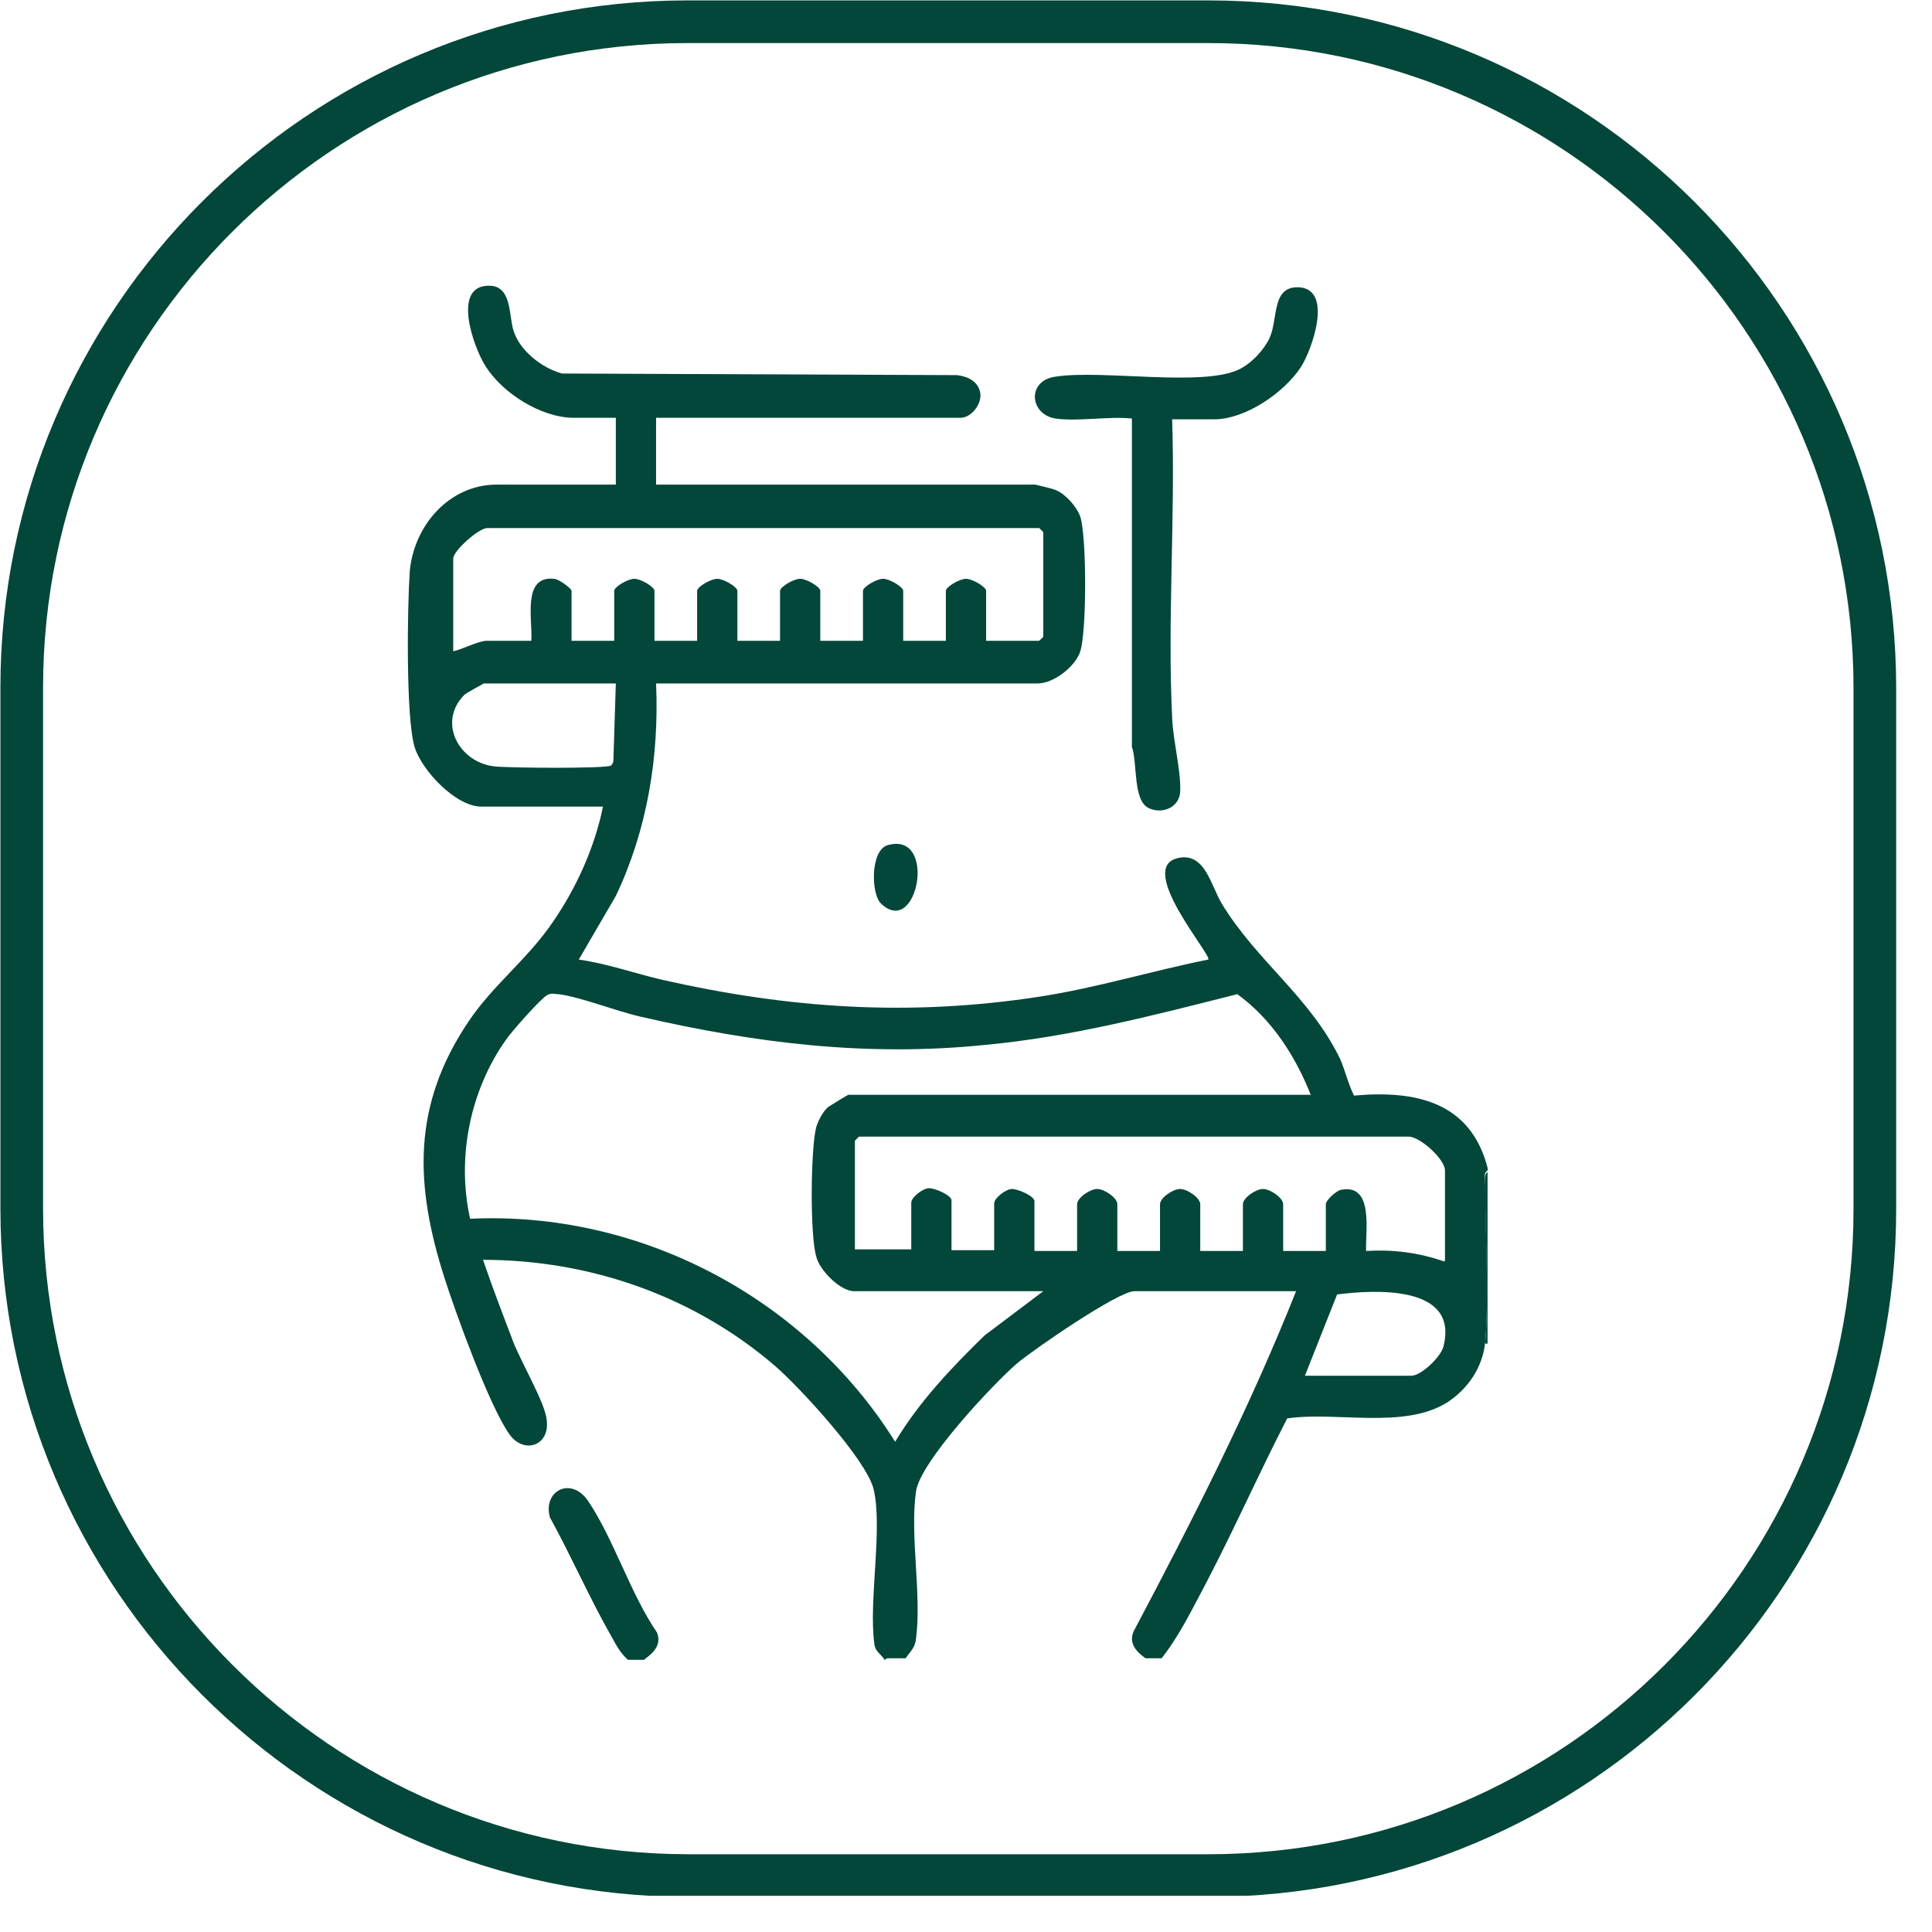 <svg width="24" height="24" viewBox="0 0 24 24" fill="none" xmlns="http://www.w3.org/2000/svg">
<g clip-path="url(#clip0_1401_4200)">
<path d="M8.54 0.27H15.009C19.579 0.27 23.29 3.98 23.29 8.55V15.02C23.29 19.59 19.579 23.299 15.009 23.299H8.54C3.98 23.29 0.27 19.579 0.27 15.009V8.54C0.27 3.98 3.98 0.27 8.54 0.27Z" stroke="#024739" stroke-width="0.53" stroke-miterlimit="10"/>
<path d="M16.22 17.09H17.53C17.66 17.09 17.9 16.85 17.93 16.73C18.13 15.96 17.08 16.02 16.61 16.08L16.21 17.09H16.22ZM17.95 15.66V14.54C17.95 14.4 17.64 14.12 17.5 14.12H10.67L10.62 14.17V15.52H11.32V14.94C11.32 14.87 11.47 14.76 11.54 14.76C11.62 14.76 11.82 14.85 11.82 14.91V15.53H12.35V14.95C12.35 14.88 12.5 14.77 12.57 14.77C12.65 14.77 12.85 14.86 12.85 14.92V15.54H13.38V14.96C13.38 14.88 13.54 14.77 13.63 14.77C13.72 14.77 13.88 14.88 13.88 14.96V15.54H14.41V14.96C14.41 14.88 14.57 14.77 14.66 14.77C14.75 14.77 14.91 14.88 14.91 14.96V15.54H15.44V14.96C15.44 14.88 15.6 14.77 15.69 14.77C15.78 14.77 15.94 14.88 15.94 14.96V15.54H16.47V14.96C16.47 14.91 16.6 14.79 16.66 14.78C17.07 14.7 16.96 15.3 16.97 15.54C17.31 15.52 17.62 15.56 17.94 15.67M16.29 13.62C16.1 13.13 15.8 12.66 15.37 12.35C14.34 12.61 13.31 12.88 12.24 12.98C10.77 13.13 9.39 12.96 7.96 12.63C7.65 12.56 7.23 12.39 6.94 12.35C6.88 12.35 6.86 12.33 6.8 12.36C6.73 12.39 6.35 12.82 6.29 12.91C5.84 13.54 5.67 14.38 5.84 15.14C7.95 15.04 10 16.12 11.12 17.91C11.42 17.41 11.82 16.99 12.23 16.59L12.96 16.04H10.61C10.44 16.04 10.18 15.78 10.14 15.61C10.06 15.35 10.07 14.26 10.14 14C10.17 13.91 10.22 13.81 10.29 13.75C10.32 13.73 10.53 13.6 10.54 13.6H16.28L16.29 13.62ZM7.66 8.49H6.01C6.01 8.49 5.79 8.61 5.77 8.63C5.43 8.97 5.7 9.47 6.14 9.52C6.29 9.54 7.53 9.55 7.59 9.51C7.61 9.49 7.62 9.47 7.62 9.44L7.65 8.49H7.66ZM12.26 7.96H12.91L12.96 7.91V6.61L12.91 6.56H6.05C5.95 6.56 5.63 6.84 5.63 6.94V8.09C5.74 8.07 5.94 7.96 6.05 7.96H6.6C6.62 7.71 6.48 7.15 6.88 7.19C6.94 7.19 7.1 7.31 7.1 7.34V7.96H7.63V7.34C7.63 7.29 7.8 7.19 7.88 7.19C7.96 7.19 8.13 7.29 8.13 7.34V7.96H8.66V7.34C8.66 7.29 8.83 7.19 8.91 7.19C8.99 7.19 9.16 7.29 9.16 7.34V7.96H9.69V7.34C9.69 7.29 9.86 7.19 9.94 7.19C10.02 7.19 10.19 7.29 10.19 7.34V7.96H10.72V7.34C10.72 7.29 10.89 7.19 10.97 7.19C11.05 7.19 11.22 7.29 11.22 7.34V7.96H11.75V7.34C11.75 7.29 11.92 7.19 12 7.19C12.08 7.19 12.25 7.29 12.25 7.34V7.96H12.26ZM10.99 20.62C10.93 20.53 10.87 20.52 10.86 20.41C10.79 19.88 10.97 18.97 10.85 18.49C10.75 18.12 9.94 17.24 9.63 16.97C8.62 16.1 7.33 15.65 6 15.65C6.12 16 6.25 16.34 6.38 16.68C6.47 16.91 6.77 17.43 6.79 17.63C6.84 17.96 6.51 18.07 6.33 17.82C6.08 17.47 5.66 16.31 5.52 15.87C5.15 14.71 5.12 13.73 5.82 12.69C6.12 12.24 6.56 11.91 6.87 11.45C7.16 11.03 7.39 10.52 7.49 10.02H5.98C5.66 10.02 5.24 9.57 5.15 9.28C5.04 8.91 5.06 7.54 5.09 7.1C5.14 6.53 5.58 6.02 6.17 6.02H7.65V5.19H7.13C6.72 5.19 6.23 4.88 6.02 4.53C5.88 4.3 5.6 3.52 6.1 3.55C6.36 3.57 6.32 3.93 6.38 4.11C6.46 4.36 6.73 4.57 6.98 4.64L11.89 4.66C12.04 4.68 12.17 4.75 12.18 4.91C12.18 5.04 12.06 5.19 11.93 5.19H8.15V6.02H12.86C12.86 6.02 13.08 6.07 13.12 6.09C13.24 6.14 13.38 6.3 13.42 6.42C13.5 6.67 13.5 7.84 13.42 8.09C13.36 8.28 13.09 8.49 12.89 8.49H8.15C8.19 9.4 8.04 10.31 7.65 11.13L7.19 11.92C7.54 11.97 7.88 12.09 8.22 12.17C9.81 12.53 11.3 12.63 12.92 12.38C13.63 12.27 14.31 12.06 15.01 11.92C15.06 11.87 14.11 10.78 14.63 10.66C14.97 10.58 15.04 11 15.18 11.23C15.62 11.95 16.28 12.39 16.65 13.16C16.71 13.3 16.75 13.47 16.82 13.61C17.59 13.54 18.27 13.69 18.48 14.51V14.54C18.42 14.57 18.45 14.67 18.45 14.72C18.45 15.34 18.5 16.06 18.45 16.67C18.42 16.98 18.24 17.25 17.98 17.42C17.44 17.76 16.6 17.53 15.99 17.62C15.64 18.3 15.33 19 14.98 19.67C14.81 19.99 14.65 20.32 14.43 20.6H14.23C14.12 20.52 14.02 20.42 14.08 20.27C14.81 18.89 15.52 17.5 16.1 16.04H14.09C13.89 16.04 12.83 16.77 12.63 16.94C12.33 17.2 11.44 18.15 11.38 18.52C11.3 19.06 11.45 19.8 11.38 20.35C11.37 20.47 11.31 20.51 11.25 20.6H11.02L10.99 20.62Z" fill="#024739"/>
<path d="M8.001 20.619H7.801C7.711 20.539 7.661 20.449 7.601 20.339C7.321 19.849 7.101 19.339 6.831 18.849C6.741 18.519 7.091 18.339 7.301 18.639C7.621 19.109 7.831 19.799 8.161 20.279C8.221 20.429 8.121 20.529 8.011 20.609" fill="#024739"/>
<path d="M18.479 16.691H18.449C18.499 16.081 18.449 15.361 18.449 14.741C18.449 14.681 18.429 14.591 18.479 14.56V16.691Z" fill="#024739"/>
<path d="M13.111 5.199C12.791 5.149 12.751 4.729 13.111 4.679C13.681 4.589 14.941 4.809 15.391 4.589C15.541 4.519 15.701 4.349 15.771 4.199C15.881 3.959 15.791 3.549 16.141 3.569C16.561 3.599 16.301 4.339 16.161 4.559C15.951 4.879 15.471 5.209 15.081 5.209H14.561C14.601 6.439 14.501 7.699 14.561 8.919C14.571 9.189 14.671 9.579 14.661 9.819C14.661 10.029 14.441 10.119 14.271 10.039C14.071 9.949 14.131 9.469 14.061 9.279V5.199C13.771 5.169 13.391 5.239 13.111 5.199Z" fill="#024739"/>
<path d="M10.941 11.221C10.821 11.101 10.811 10.571 11.021 10.501C11.651 10.311 11.401 11.671 10.941 11.221Z" fill="#024739"/>
</g>
<defs>
<clipPath id="clip0_1401_4200">
<rect width="23.56" height="23.55" fill="white"/>
</clipPath>
</defs>
</svg>

